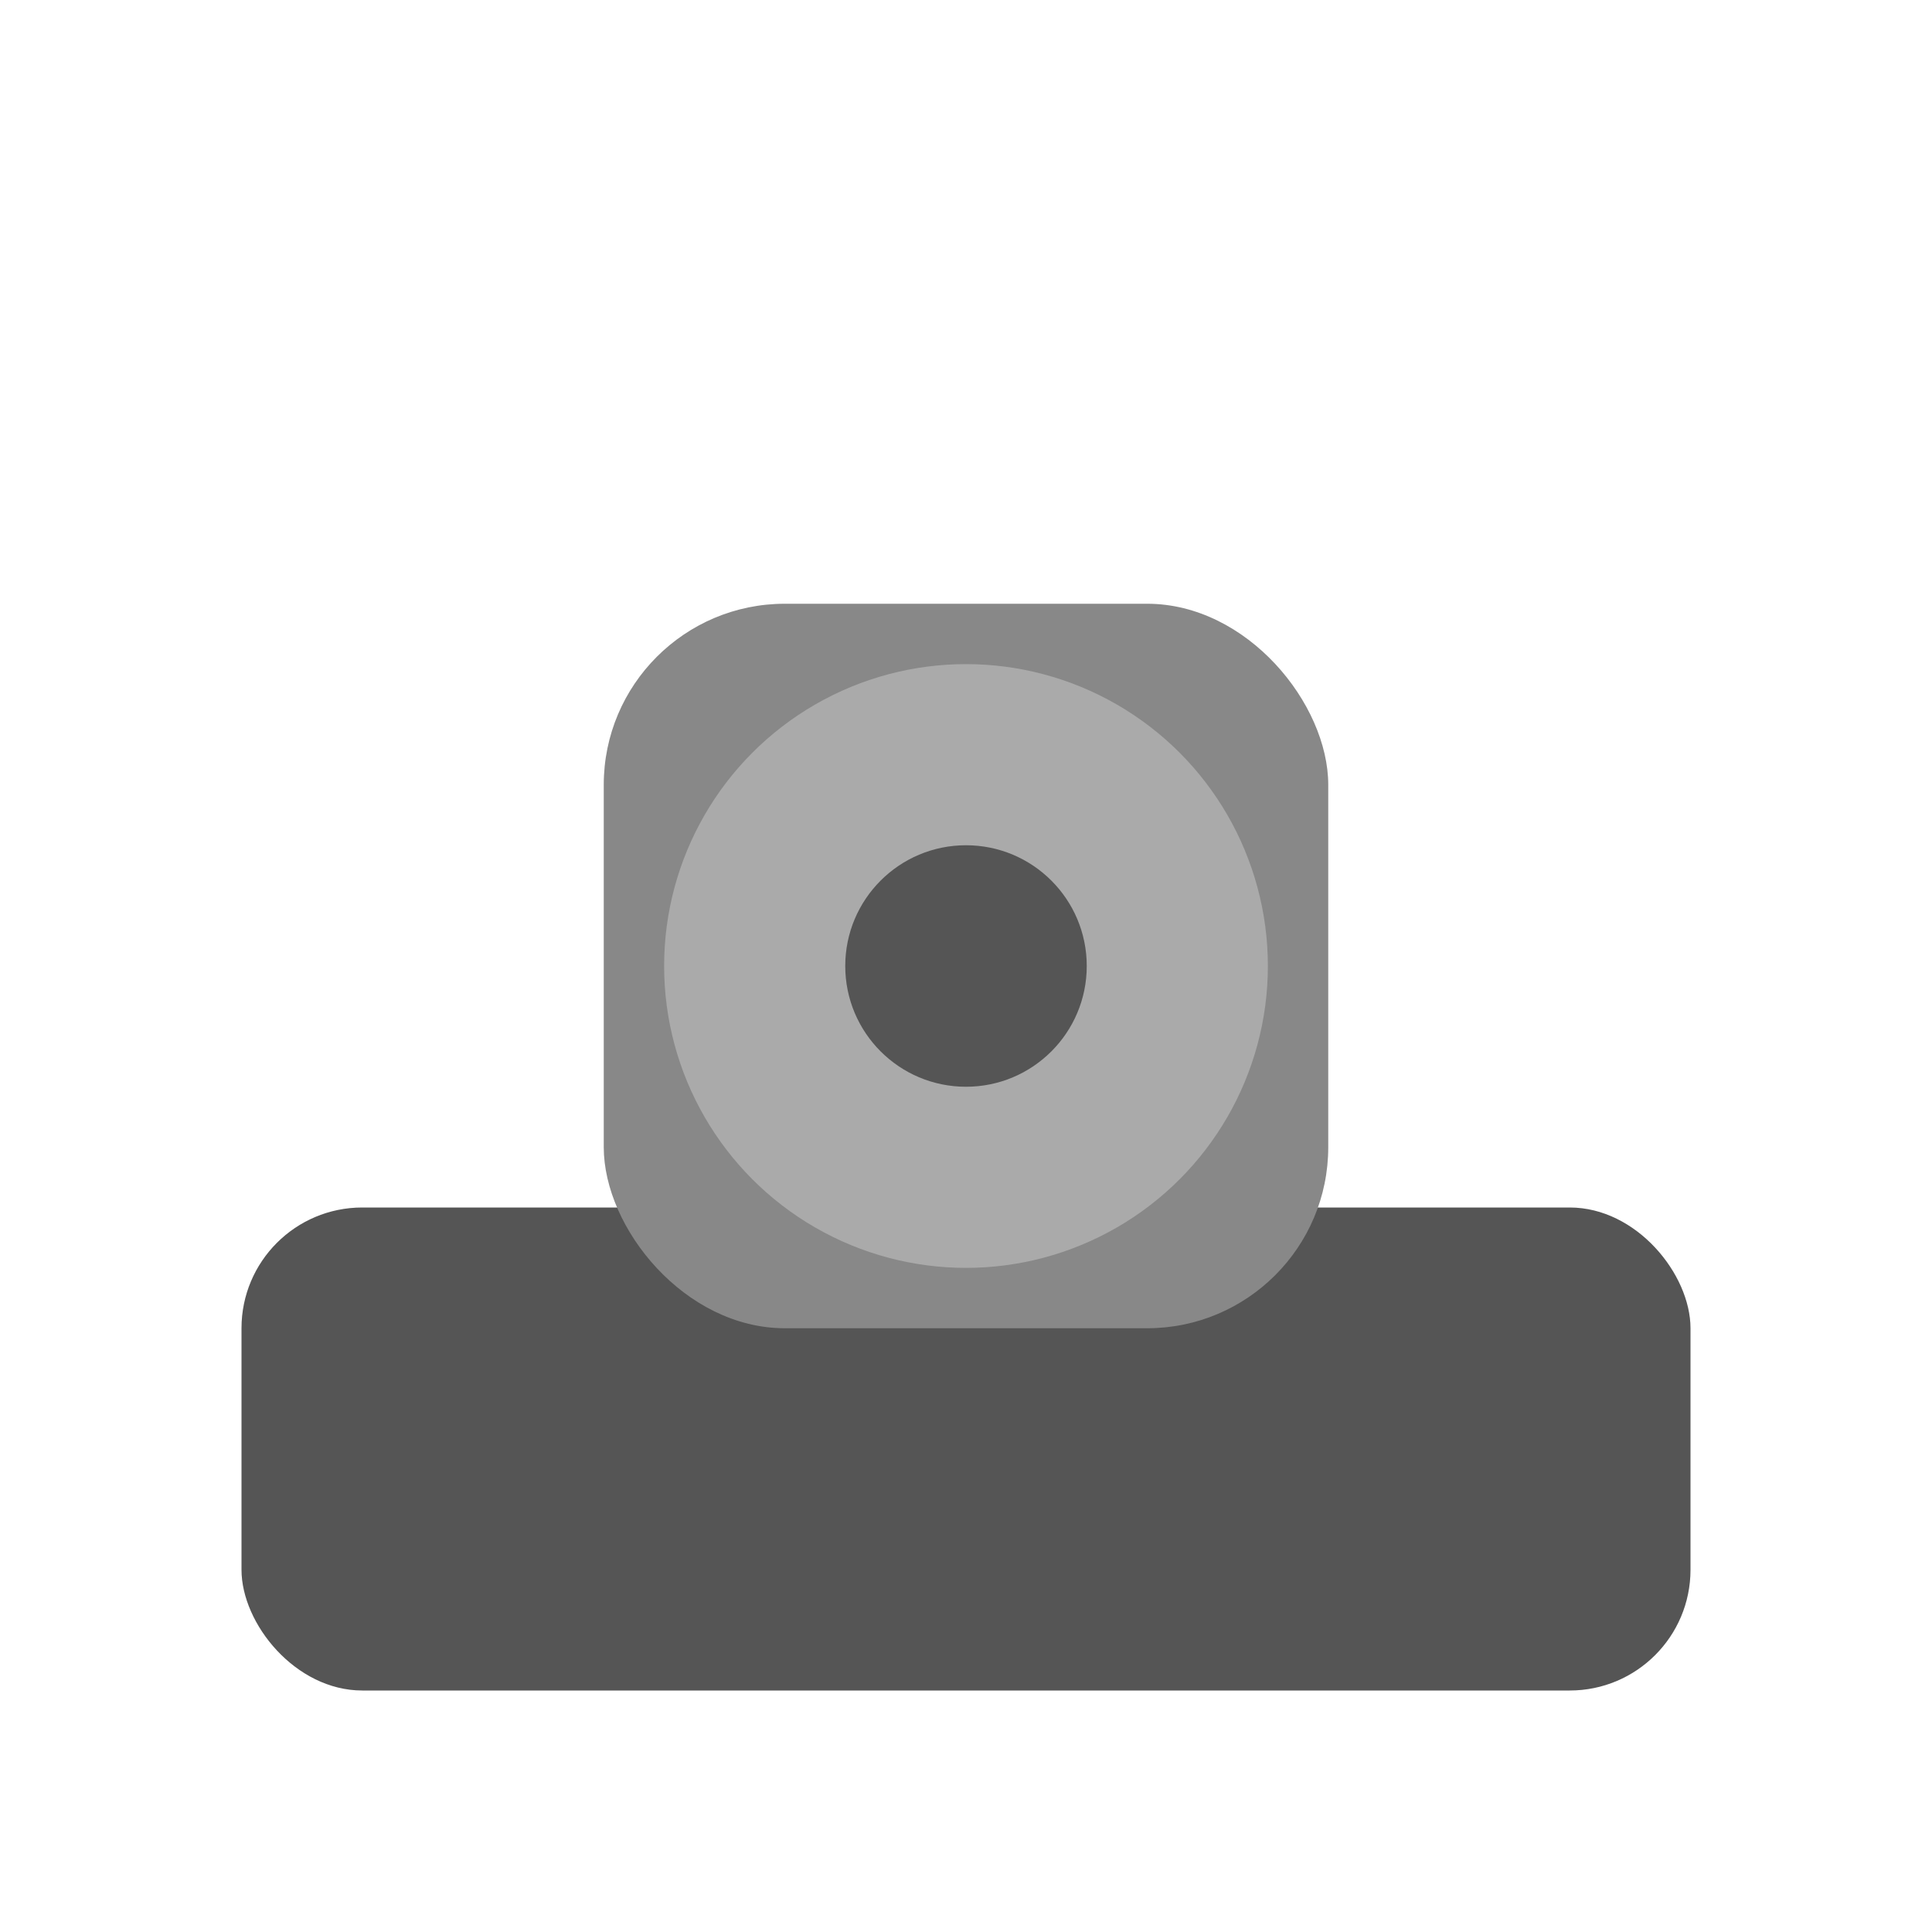 <svg width="64" height="64" viewBox="0 0 64 64" xmlns="http://www.w3.org/2000/svg">
  <title>Acoustic Tower Icon</title>
  <rect x="8" y="40" width="48" height="16" rx="4" fill="#555"/>
  <rect x="20" y="20" width="24" height="24" rx="6" fill="#888"/>
  <circle cx="32" cy="32" r="10" fill="#aaa"/>
  <circle cx="32" cy="32" r="4" fill="#555"/>
</svg>
